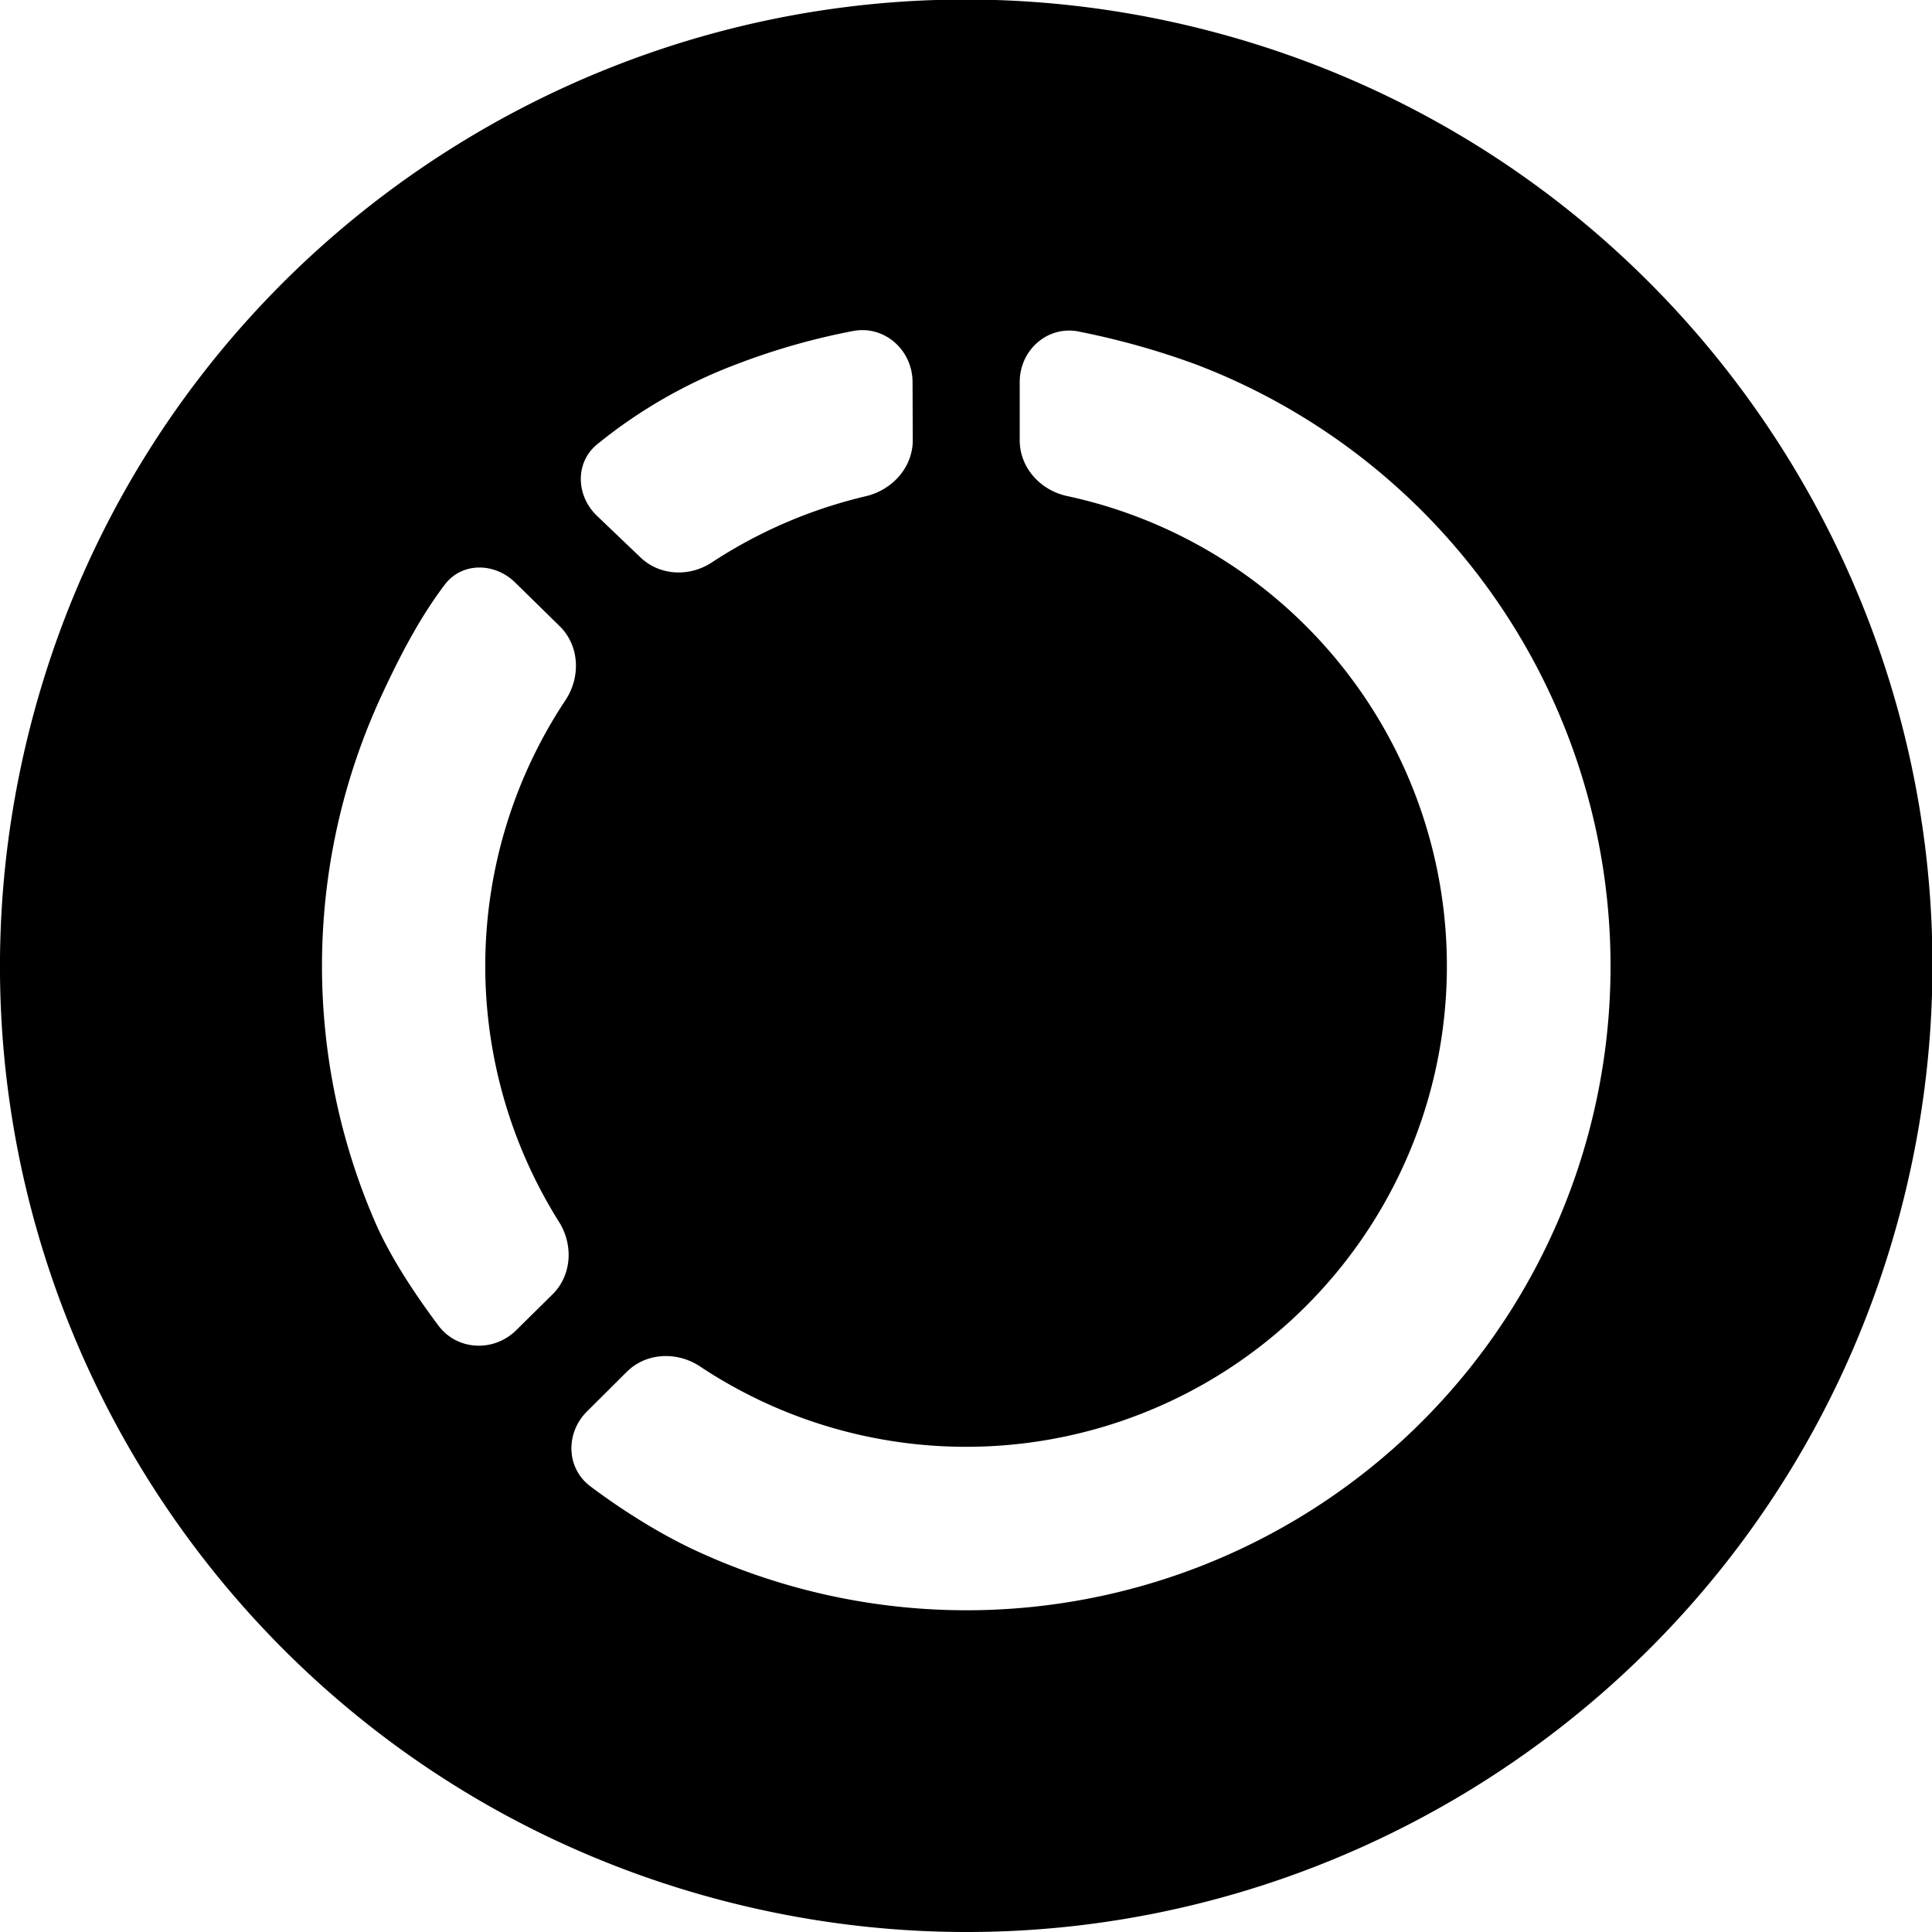 <svg width="36" height="36" viewBox="0 0 36 36" xmlns="http://www.w3.org/2000/svg" focusable="false"><g clip-path="url(#clip0_74716_488)"><path fill-rule="evenodd" clip-rule="evenodd" d="M13.455 35.412c9.62 2.511 19.453-3.249 21.965-12.868C37.932 12.925 32.171 3.092 22.553.58 12.934-1.932 3.1 3.829.588 13.447c-2.512 9.619 3.25 19.452 12.867 21.965Zm6.65-29.234c-.585-.118-1.105.345-1.104.942v1.086c.001.509.385.93.883 1.037a8.958 8.958 0 1 1-6.838 16.22c-.428-.285-1.004-.262-1.368.1l-.74.737c-.402.4-.391 1.054.061 1.394.62.467 1.327.902 1.95 1.192a12.001 12.001 0 1 0 9.332-22.097 14.486 14.486 0 0 0-2.176-.61Zm-8.98 3.435c-.39-.372-.416-.99 0-1.332a9.33 9.33 0 0 1 2.61-1.498 12.703 12.703 0 0 1 2.16-.615c.585-.112 1.107.354 1.109.95l.004 1.081c.002.511-.384.935-.882 1.049a8.978 8.978 0 0 0-2.868 1.236c-.414.269-.964.245-1.322-.096l-.811-.775ZM8.17 24.701c.35.467 1.03.497 1.446.088l.678-.669c.361-.355.393-.922.123-1.351a8.958 8.958 0 0 1 .12-9.723c.287-.432.262-1.015-.108-1.378l-.83-.814c-.38-.373-.99-.384-1.311.04-.489.644-.862 1.387-1.167 2.041a12 12 0 0 0-.136 9.826c.271.628.712 1.308 1.185 1.94Z"></path></g><defs><clipPath id="clip0_74716_488"><path d="M0 0h36v36H0z"></path></clipPath></defs></svg>